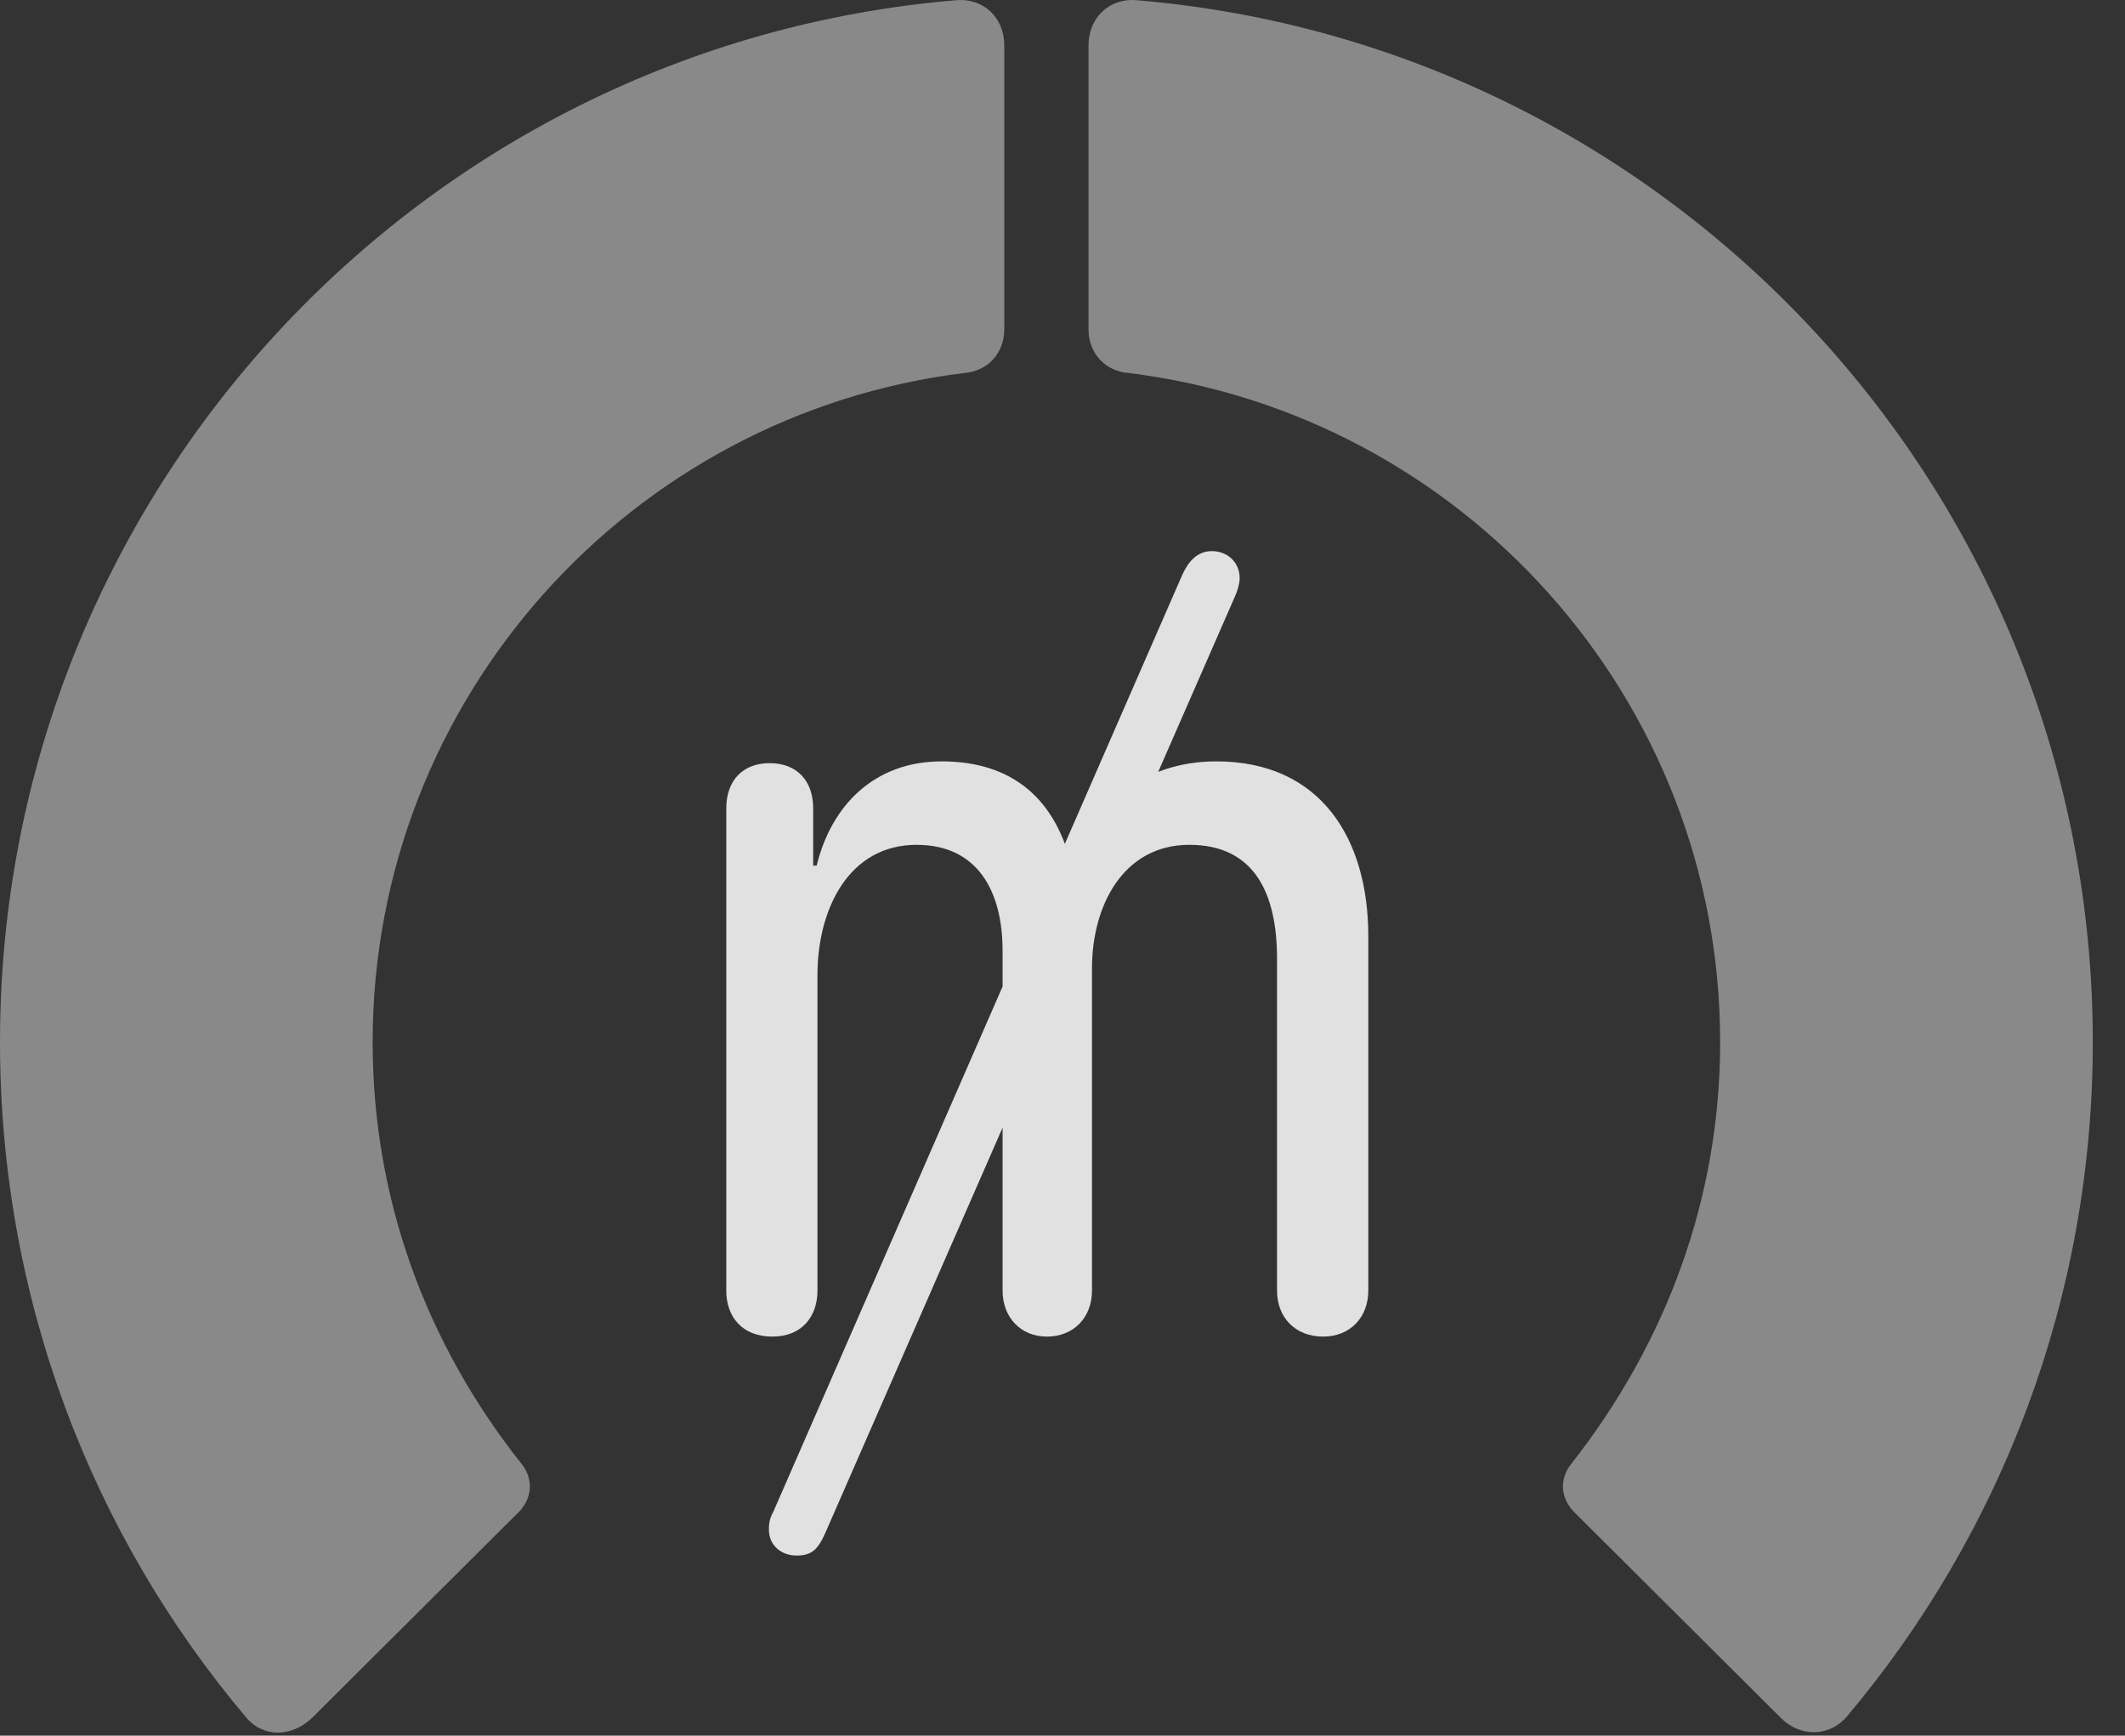 <?xml version="1.0" encoding="UTF-8"?>
<!--Generator: Apple Native CoreSVG 341-->
<!DOCTYPE svg
PUBLIC "-//W3C//DTD SVG 1.1//EN"
       "http://www.w3.org/Graphics/SVG/1.1/DTD/svg11.dtd">
<svg version="1.1" xmlns="http://www.w3.org/2000/svg" xmlns:xlink="http://www.w3.org/1999/xlink" viewBox="0 0 23.887 19.507">
 <rect x="0" y="0" width="23.887" height="19.507" fill="#333333" stroke="none"/>
 <g>
  <rect height="19.507" opacity="0" width="23.887" x="0" y="0"/>
  <path d="M23.525 11.712C23.525 5.559 18.799 0.51 12.783 0.003C12.471-0.027 12.236 0.198 12.236 0.51L12.236 3.704C12.236 3.967 12.422 4.172 12.685 4.192C16.426 4.651 19.336 7.844 19.336 11.712C19.336 13.469 18.73 15.091 17.666 16.448C17.529 16.614 17.539 16.829 17.686 16.985L20.02 19.309C20.234 19.524 20.566 19.524 20.762 19.29C22.49 17.239 23.525 14.592 23.525 11.712Z" fill="white" fill-opacity="0.425"/>
  <path d="M0 11.712C0 14.602 1.035 17.249 2.764 19.299C2.959 19.534 3.281 19.524 3.506 19.309L5.84 16.985C5.986 16.829 5.996 16.614 5.859 16.448C4.785 15.091 4.189 13.469 4.189 11.712C4.189 7.844 7.1 4.651 10.84 4.192C11.104 4.172 11.289 3.967 11.289 3.704L11.289 0.51C11.289 0.198 11.055-0.027 10.742 0.003C4.727 0.51 0 5.559 0 11.712Z" fill="white" fill-opacity="0.425"/>
  <path d="M8.682 15.022C9.014 15.022 9.189 14.797 9.189 14.505L9.189 10.96C9.189 10.217 9.541 9.495 10.303 9.495C10.986 9.495 11.27 10.012 11.27 10.686L11.27 14.505C11.27 14.807 11.475 15.022 11.768 15.022C12.07 15.022 12.275 14.807 12.275 14.505L12.275 10.882C12.275 10.178 12.627 9.495 13.369 9.495C14.102 9.495 14.355 10.042 14.355 10.774L14.355 14.505C14.355 14.807 14.56 15.022 14.873 15.022C15.176 15.022 15.381 14.807 15.381 14.505L15.381 10.52C15.381 9.436 14.854 8.557 13.672 8.557C12.852 8.557 12.246 9.055 12.08 9.758L12.051 9.758C11.875 8.987 11.387 8.557 10.586 8.557C9.834 8.557 9.346 9.046 9.18 9.729L9.141 9.729L9.141 9.085C9.141 8.772 8.955 8.577 8.652 8.577C8.35 8.577 8.164 8.772 8.164 9.085L8.164 14.505C8.164 14.797 8.34 15.022 8.682 15.022ZM8.955 17.483C9.131 17.483 9.199 17.405 9.277 17.229L13.887 6.692C13.916 6.624 13.935 6.555 13.935 6.497C13.935 6.321 13.799 6.194 13.623 6.194C13.457 6.194 13.359 6.311 13.291 6.458L8.691 16.995C8.652 17.063 8.643 17.122 8.643 17.19C8.643 17.366 8.779 17.483 8.955 17.483Z" fill="white" fill-opacity="0.85"/>
 </g>
</svg>
